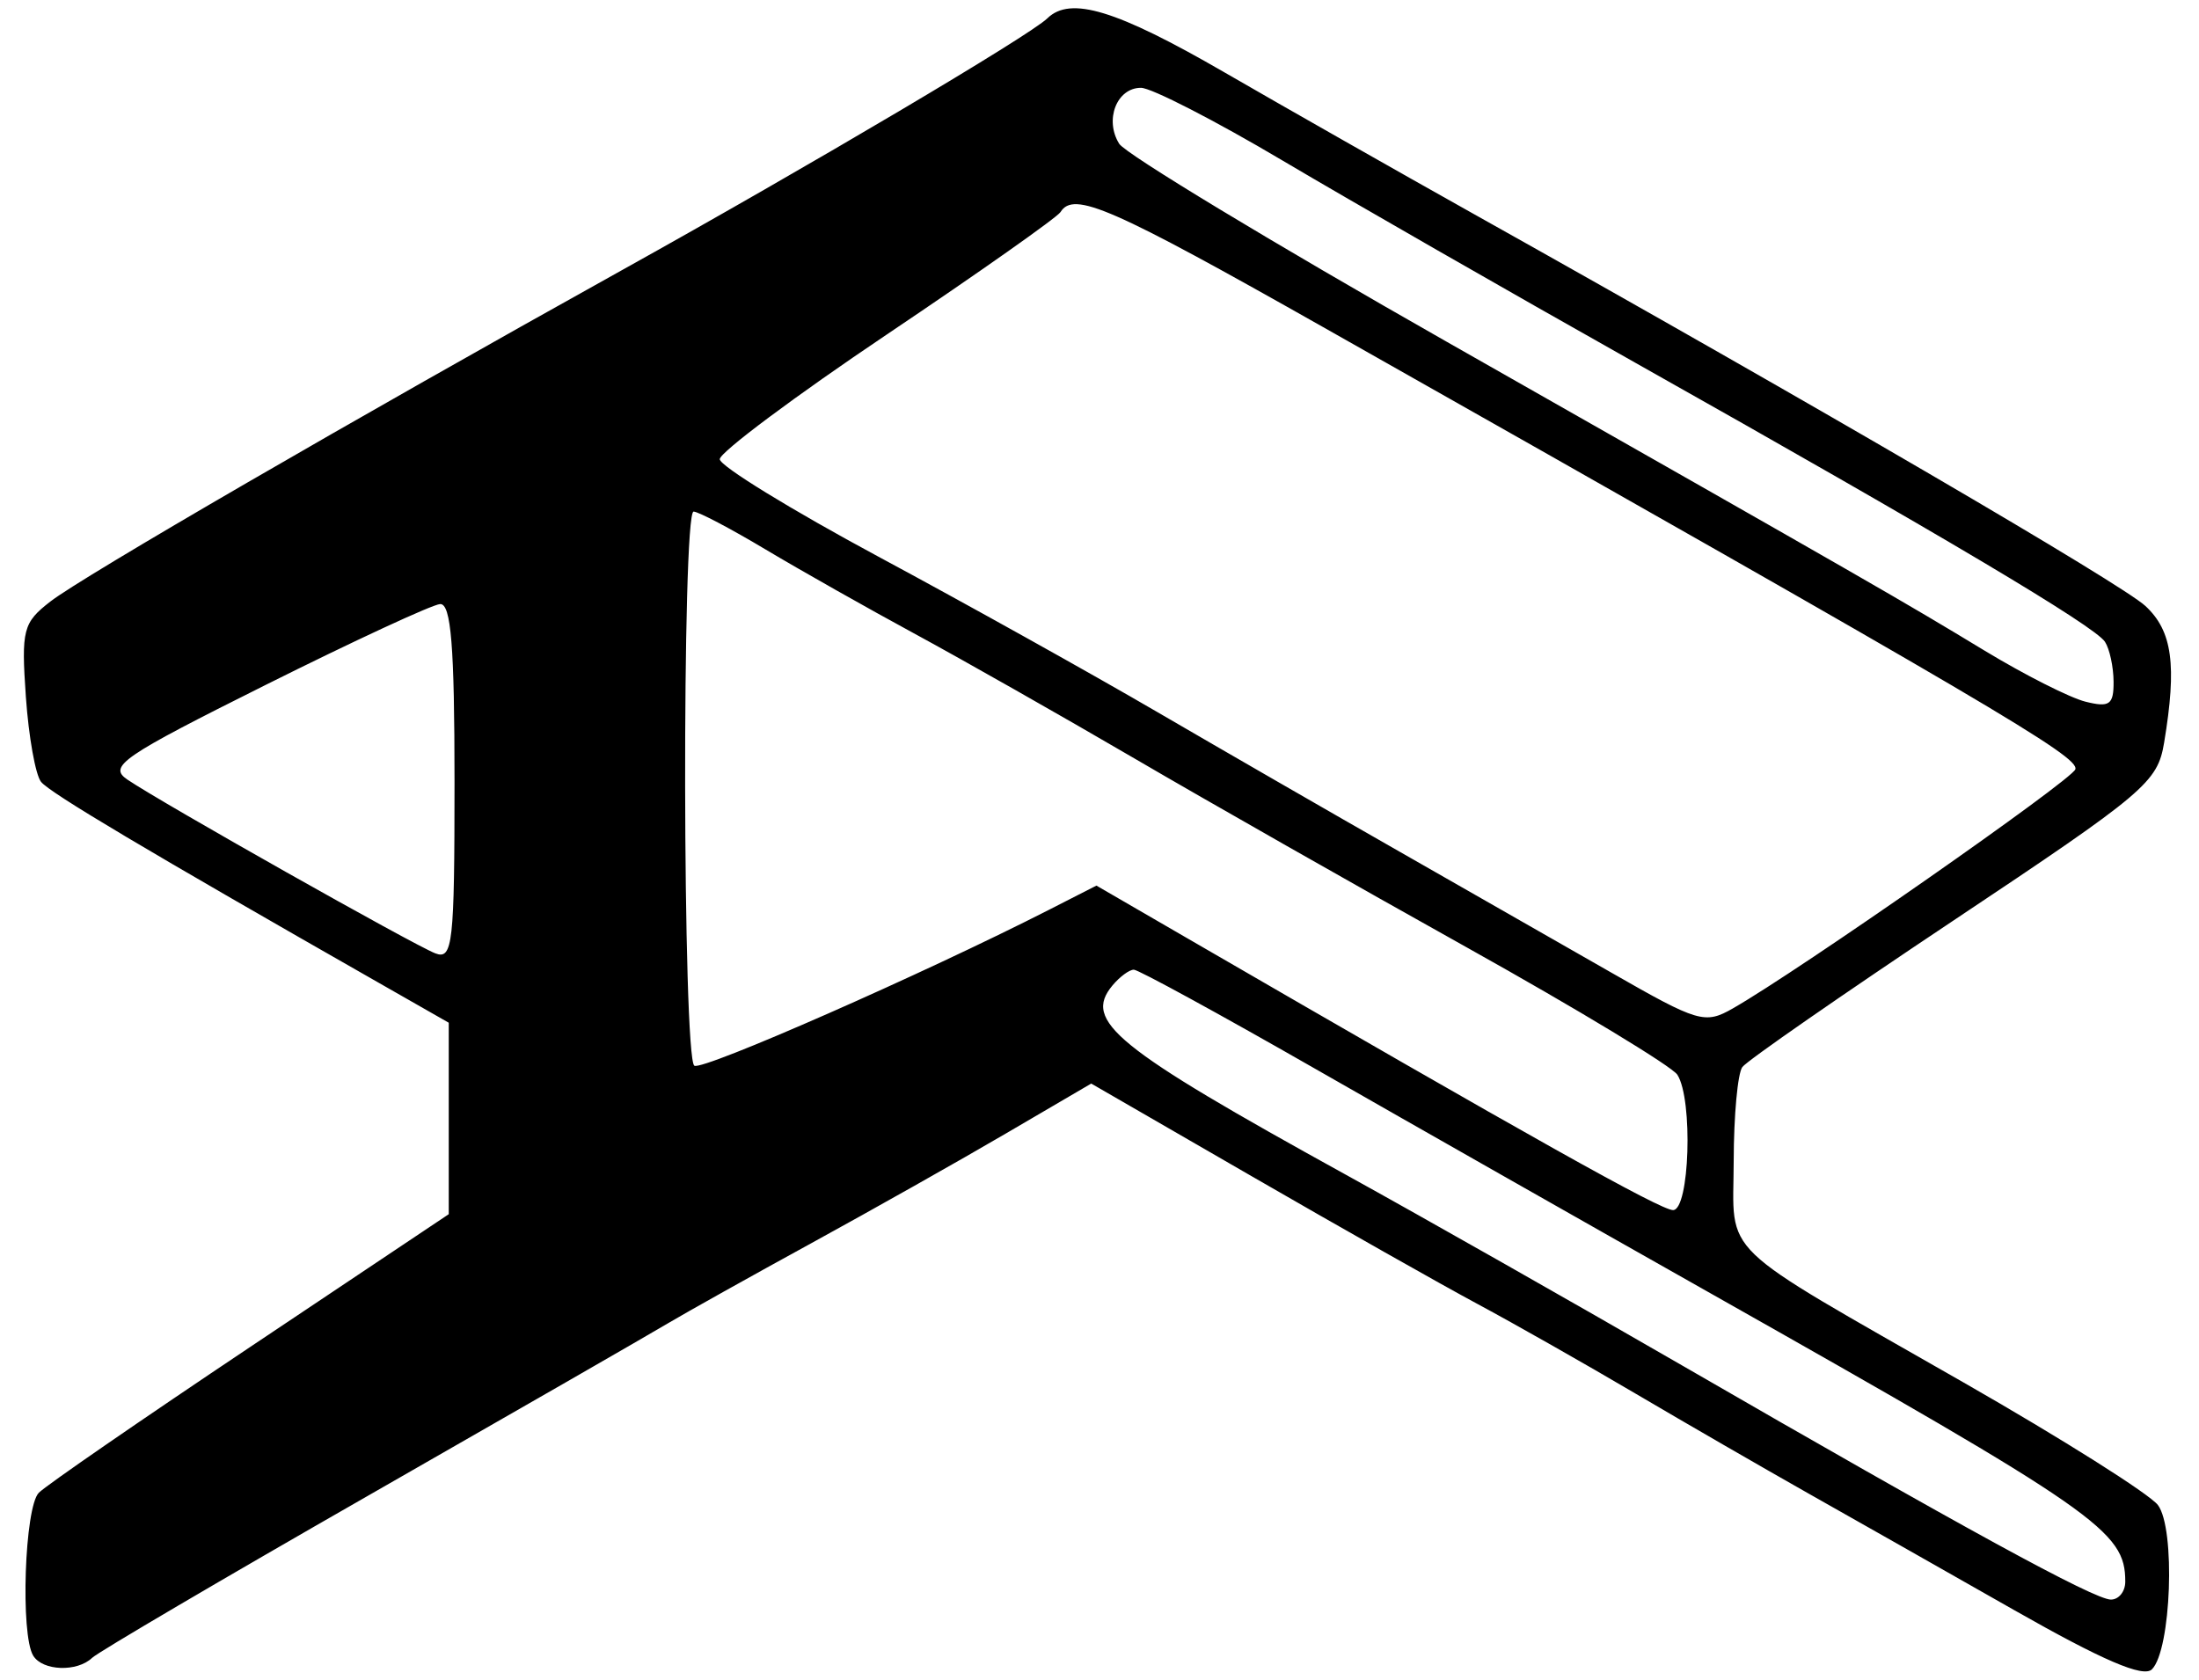 <svg width="72" height="55" viewBox="0 0 72 55" fill="none" xmlns="http://www.w3.org/2000/svg">
<path fill-rule="evenodd" clip-rule="evenodd" d="M34.292 0.601C33.722 1.159 26.516 5.425 20.352 8.852C11.548 13.749 2.718 18.868 1.651 19.694C0.753 20.389 0.694 20.62 0.847 22.816C0.938 24.12 1.162 25.373 1.344 25.6C1.637 25.964 4.778 27.833 12.43 32.196L14.693 33.487V36.621V39.756L8.201 44.097C4.631 46.484 1.512 48.634 1.272 48.876C0.805 49.342 0.662 53.527 1.089 54.214C1.4 54.714 2.525 54.753 3.017 54.282C3.214 54.093 7.28 51.704 12.052 48.973C16.825 46.243 21.239 43.705 21.861 43.334C22.484 42.964 24.606 41.778 26.577 40.699C28.549 39.619 31.414 38.004 32.945 37.108L35.729 35.479L40.986 38.515C43.877 40.185 47.208 42.069 48.388 42.702C49.568 43.335 51.892 44.653 53.552 45.631C55.212 46.609 57.759 48.079 59.211 48.9C60.664 49.72 63.699 51.44 65.955 52.723C68.845 54.366 70.176 54.938 70.458 54.659C71.092 54.029 71.237 50.045 70.654 49.279C70.378 48.917 67.521 47.114 64.305 45.274C56.105 40.581 56.758 41.21 56.765 38.014C56.768 36.528 56.895 35.144 57.048 34.938C57.2 34.731 60.318 32.568 63.977 30.129C70.251 25.948 70.641 25.618 70.858 24.317C71.281 21.774 71.129 20.662 70.247 19.843C69.469 19.121 59.473 13.287 48.27 7.016C45.781 5.622 42.097 3.529 40.085 2.366C36.55 0.322 35.046 -0.137 34.292 0.601ZM41.991 5.255C44.2 6.564 49.402 9.546 53.552 11.882C63.578 17.524 68.583 20.498 68.921 21.014C69.073 21.247 69.2 21.835 69.203 22.322C69.208 23.074 69.071 23.172 68.283 22.975C67.774 22.848 66.288 22.096 64.982 21.305C62.267 19.66 61.443 19.186 47.363 11.187C41.676 7.956 36.853 5.04 36.645 4.707C36.156 3.925 36.564 2.875 37.358 2.875C37.697 2.875 39.783 3.946 41.991 5.255ZM43.316 10.707C65.311 23.145 68.075 24.77 67.952 25.188C67.849 25.535 58.911 31.777 56.736 33.019C55.822 33.541 55.607 33.478 52.775 31.856C51.127 30.913 47.997 29.125 45.818 27.882C43.639 26.64 40.074 24.585 37.895 23.316C35.717 22.046 31.603 19.754 28.754 18.223C25.905 16.691 23.57 15.257 23.566 15.036C23.562 14.815 26.026 12.975 29.042 10.948C32.058 8.921 34.614 7.119 34.723 6.944C35.157 6.248 36.373 6.781 43.316 10.707ZM25.068 17.992C26.209 18.673 28.416 19.921 29.973 20.764C31.529 21.608 34.755 23.439 37.141 24.832C39.527 26.227 44.432 29.015 48.042 31.03C51.651 33.045 54.747 34.917 54.921 35.191C55.439 36.002 55.322 39.625 54.778 39.622C54.37 39.62 50.174 37.271 38.689 30.614L35.899 28.997L34.351 29.787C30.239 31.884 23.01 35.063 22.735 34.895C22.349 34.658 22.324 16.75 22.71 16.751C22.866 16.752 23.927 17.31 25.068 17.992ZM14.882 25.603C14.882 30.904 14.823 31.433 14.255 31.216C13.558 30.95 5.292 26.287 4.171 25.526C3.53 25.092 3.988 24.778 8.698 22.426C11.58 20.986 14.151 19.795 14.41 19.779C14.769 19.757 14.882 21.155 14.882 25.603ZM43.02 34.971C46.115 36.742 51.958 40.061 56.005 42.346C68.722 49.529 69.586 50.131 69.586 51.788C69.586 52.111 69.374 52.375 69.115 52.375C68.575 52.375 64.273 50.025 55.061 44.7C51.534 42.661 46.58 39.852 44.054 38.457C36.502 34.29 35.449 33.435 36.426 32.265C36.663 31.982 36.976 31.75 37.124 31.75C37.271 31.75 39.924 33.199 43.02 34.971Z" fill="black"/>
</svg>
